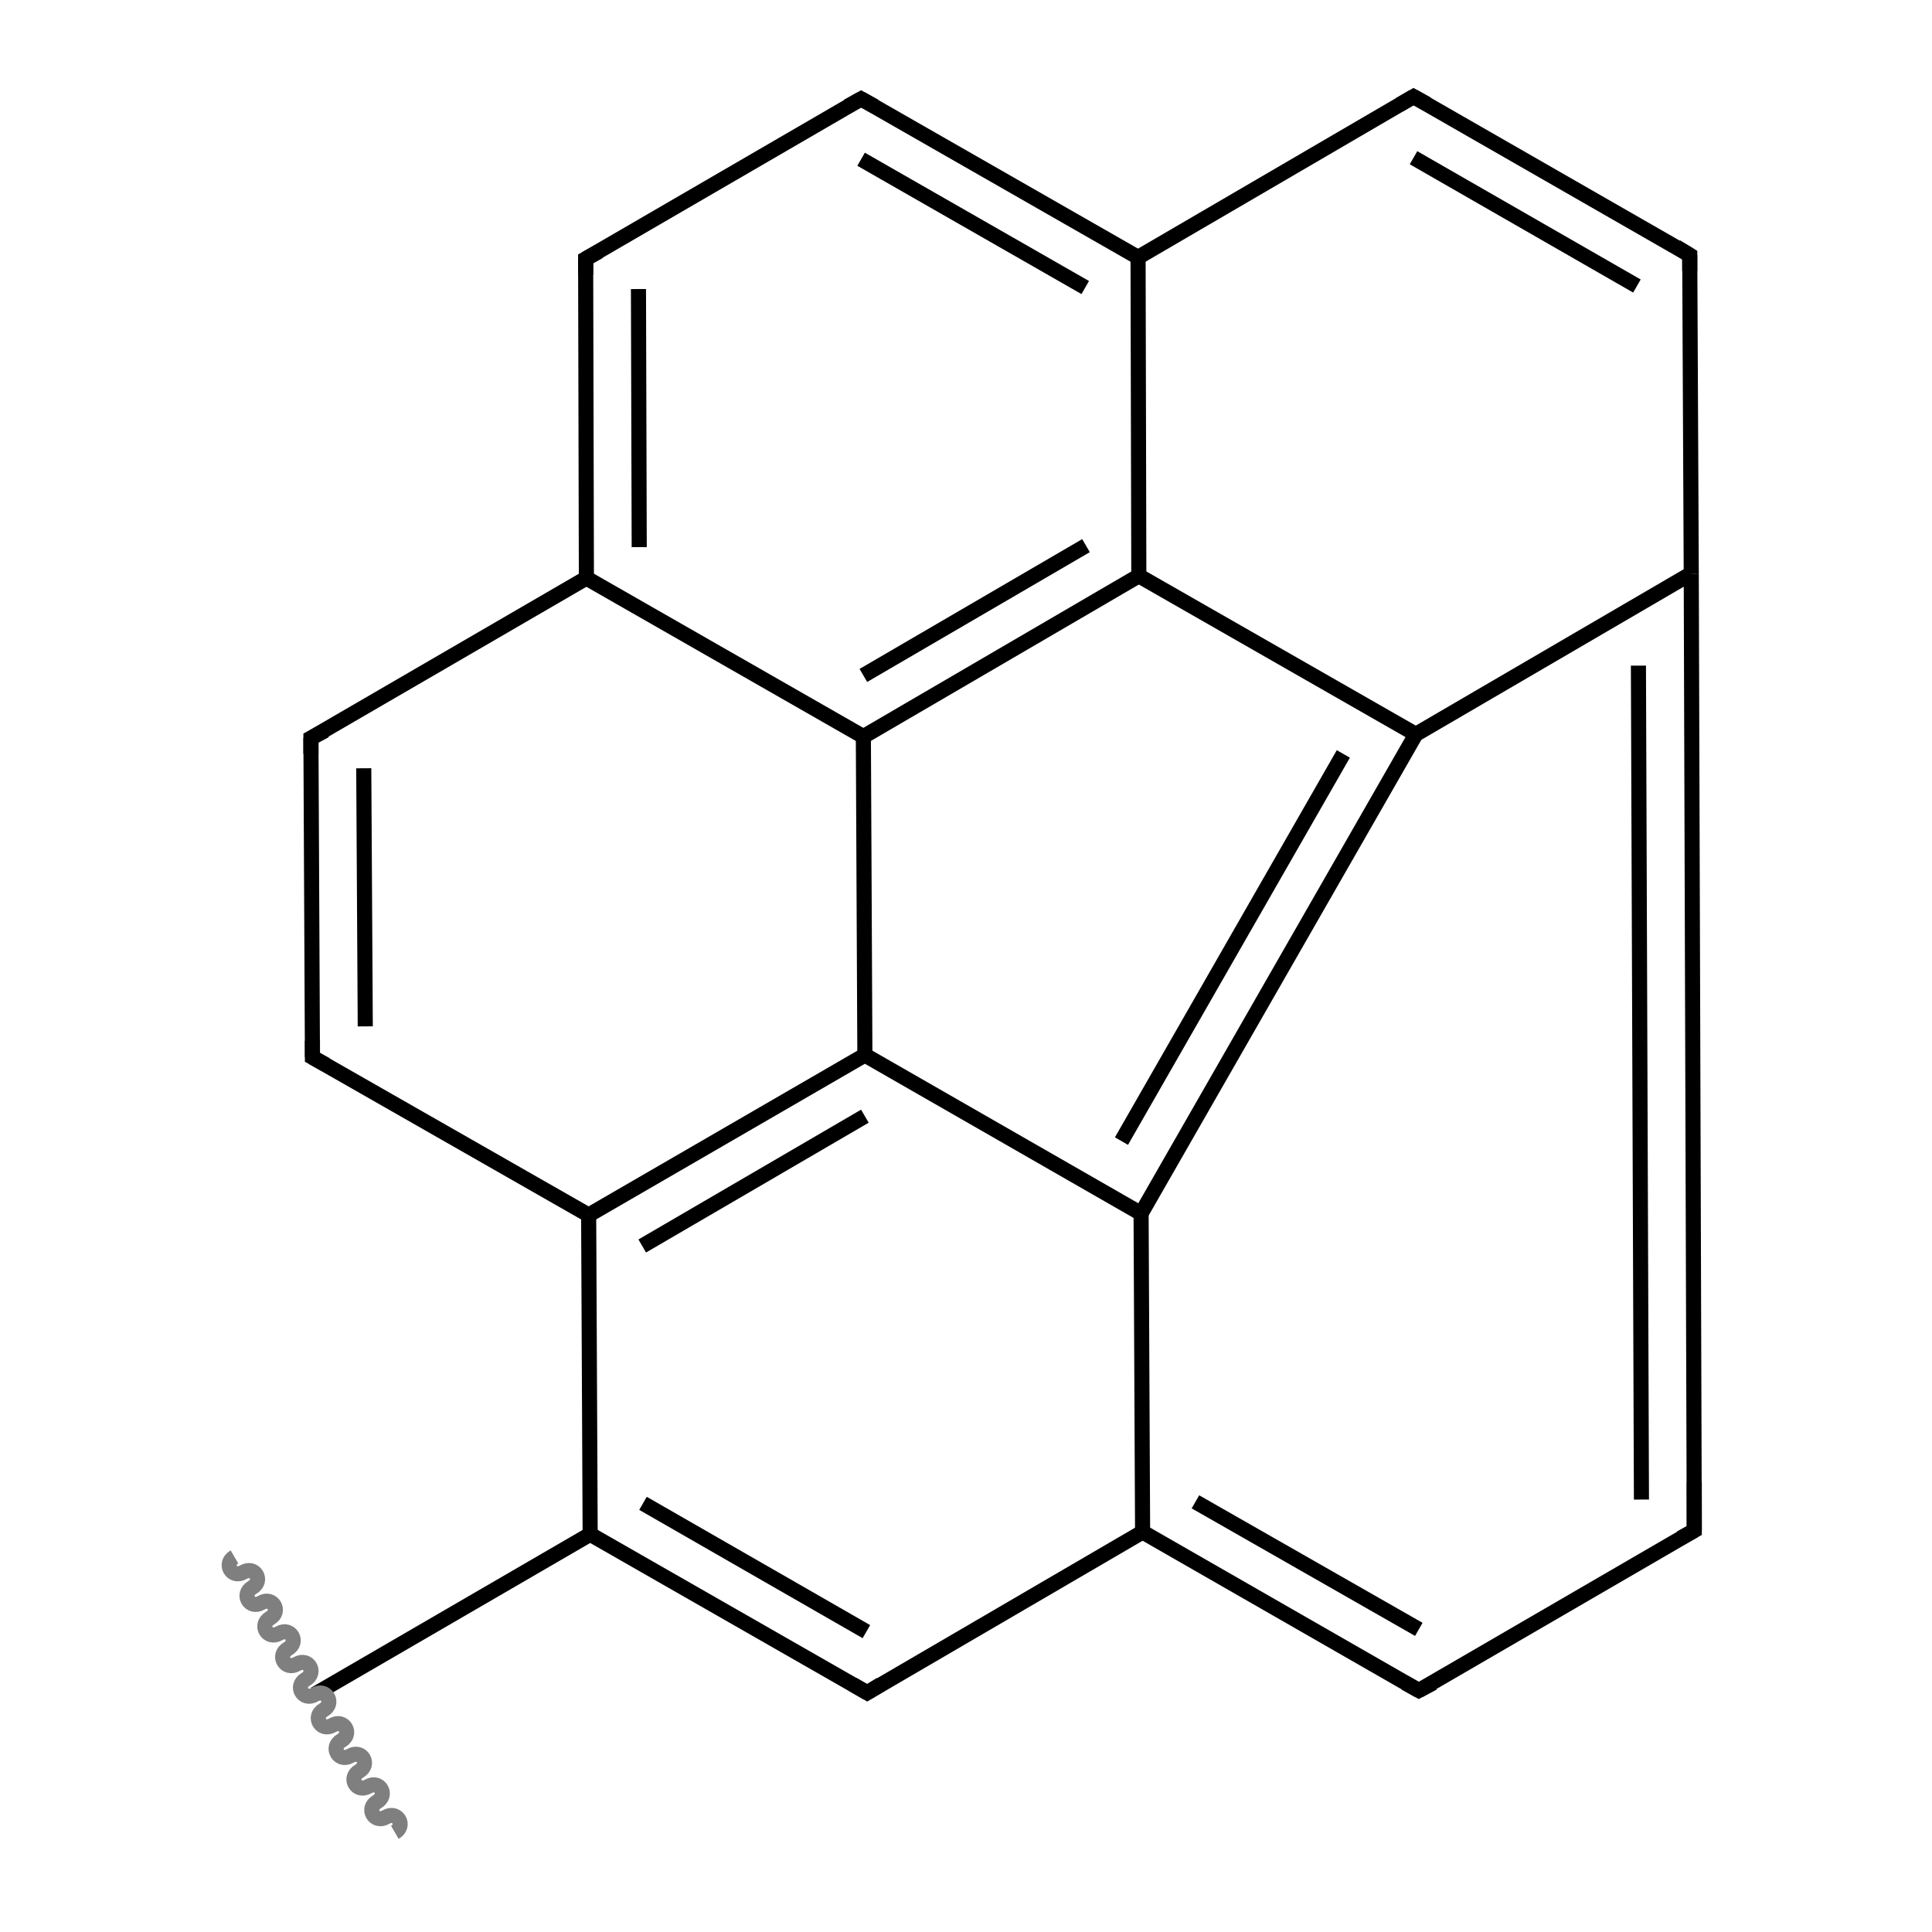 <svg height="256" viewBox="0 0 256 256" width="256" xmlns="http://www.w3.org/2000/svg"><path d="m0 0h256v256h-256z" fill="#fff"/><g fill="none" stroke-width="2"><path d="m41.7 224.5 36.5-21.2" stroke="#000"/><path d="m78.2 203.3 36.7 21" stroke="#000"/><path d="m85.2 199.2 29.6 17" stroke="#000"/><path d="m114.9 224.3 36.5-21.3" stroke="#000"/><path d="m151.4 203 36.6 21" stroke="#000"/><path d="m158.4 199 29.6 16.9" stroke="#000"/><path d="m188 224 36.5-21.2" stroke="#000"/><path d="m224.5 202.8-.4-126.8" stroke="#000"/><path d="m217.5 198.7-.4-110.5" stroke="#000"/><path d="m224.1 76-.2-42.2" stroke="#000"/><path d="m223.9 33.8-36.6-21" stroke="#000"/><path d="m216.9 37.9-29.6-17" stroke="#000"/><path d="m187.3 12.8-36.5 21.3" stroke="#000"/><path d="m150.8 34.1.1 42.2" stroke="#000"/><path d="m150.9 76.3-36.5 21.3" stroke="#000"/><path d="m143.9 72.3-29.5 17.2" stroke="#000"/><path d="m114.4 97.6.2 42.2" stroke="#000"/><path d="m114.6 139.8 36.6 21" stroke="#000"/><path d="m151.2 160.8 36.4-63.5" stroke="#000"/><path d="m148.6 151.2 29.4-51.3" stroke="#000"/><path d="m114.6 139.8-36.6 21.2" stroke="#000"/><path d="m114.6 147.9-29.5 17.2" stroke="#000"/><path d="m78 161-36.6-20.9" stroke="#000"/><path d="m41.4 140.1-.2-42.3" stroke="#000"/><path d="m48.4 136-.2-34.2" stroke="#000"/><path d="m41.2 97.8 36.5-21.2" stroke="#000"/><path d="m77.7 76.6-.1-42.3" stroke="#000"/><path d="m84.7 72.5-.1-34.2" stroke="#000"/><path d="m77.6 34.3 36.5-21.2" stroke="#000"/><path d="m78 161 .2 42.3" stroke="#000"/><path d="m151.2 160.8.2 42.2" stroke="#000"/><path d="m187.6 97.3 36.5-21.3" stroke="#000"/><path d="m114.1 13.1 36.7 21" stroke="#000"/><path d="m114.1 21.1 29.7 17" stroke="#000"/><path d="m187.6 97.3-36.7-21" stroke="#000"/><path d="m77.7 76.6 36.7 21" stroke="#000"/><path d="m113 223.2 1.9 1.1 1.8-1.1" stroke="#000" stroke-miterlimit="10"/><path d="m186.2 223 1.8 1 1.9-1" stroke="#000" stroke-miterlimit="10"/><path d="m222.7 203.8 1.8-1v-6.4" stroke="#000" stroke-miterlimit="10"/><path d="m223.9 35.9v-2.1l-1.8-1.1" stroke="#000" stroke-miterlimit="10"/><path d="m189.1 13.8-1.8-1-1.9 1.1" stroke="#000" stroke-miterlimit="10"/><path d="m43.2 141.1-1.8-1v-2.2" stroke="#000" stroke-miterlimit="10"/><path d="m41.2 99.9v-2.1l1.9-1" stroke="#000" stroke-miterlimit="10"/><path d="m77.6 36.4v-2.1l1.8-1" stroke="#000" stroke-miterlimit="10"/><path d="m112.3 14.1 1.8-1 1.8 1" stroke="#000" stroke-miterlimit="10"/><path d="m52.321 242.8c1.513-.881.332-2.909-1.181-2.028s-2.693-1.147-1.181-2.028c1.513-.881.332-2.909-1.181-2.028-1.512.88-2.693-1.148-1.18-2.029 1.512-.881.331-2.909-1.181-2.028-1.513.881-2.694-1.147-1.181-2.028s.332-2.909-1.181-2.028-2.694-1.147-1.181-2.028.332-2.909-1.181-2.028c-1.513.88-2.694-1.148-1.181-2.029 1.513-.88.332-2.909-1.181-2.028s-2.694-1.147-1.181-2.028.332-2.909-1.181-2.028-2.694-1.147-1.181-2.028.332-2.909-1.181-2.028-2.694-1.148-1.181-2.028c1.513-.881.332-2.91-1.181-2.029s-2.693-1.147-1.181-2.028" stroke="#7f7f7f"/></g></svg>